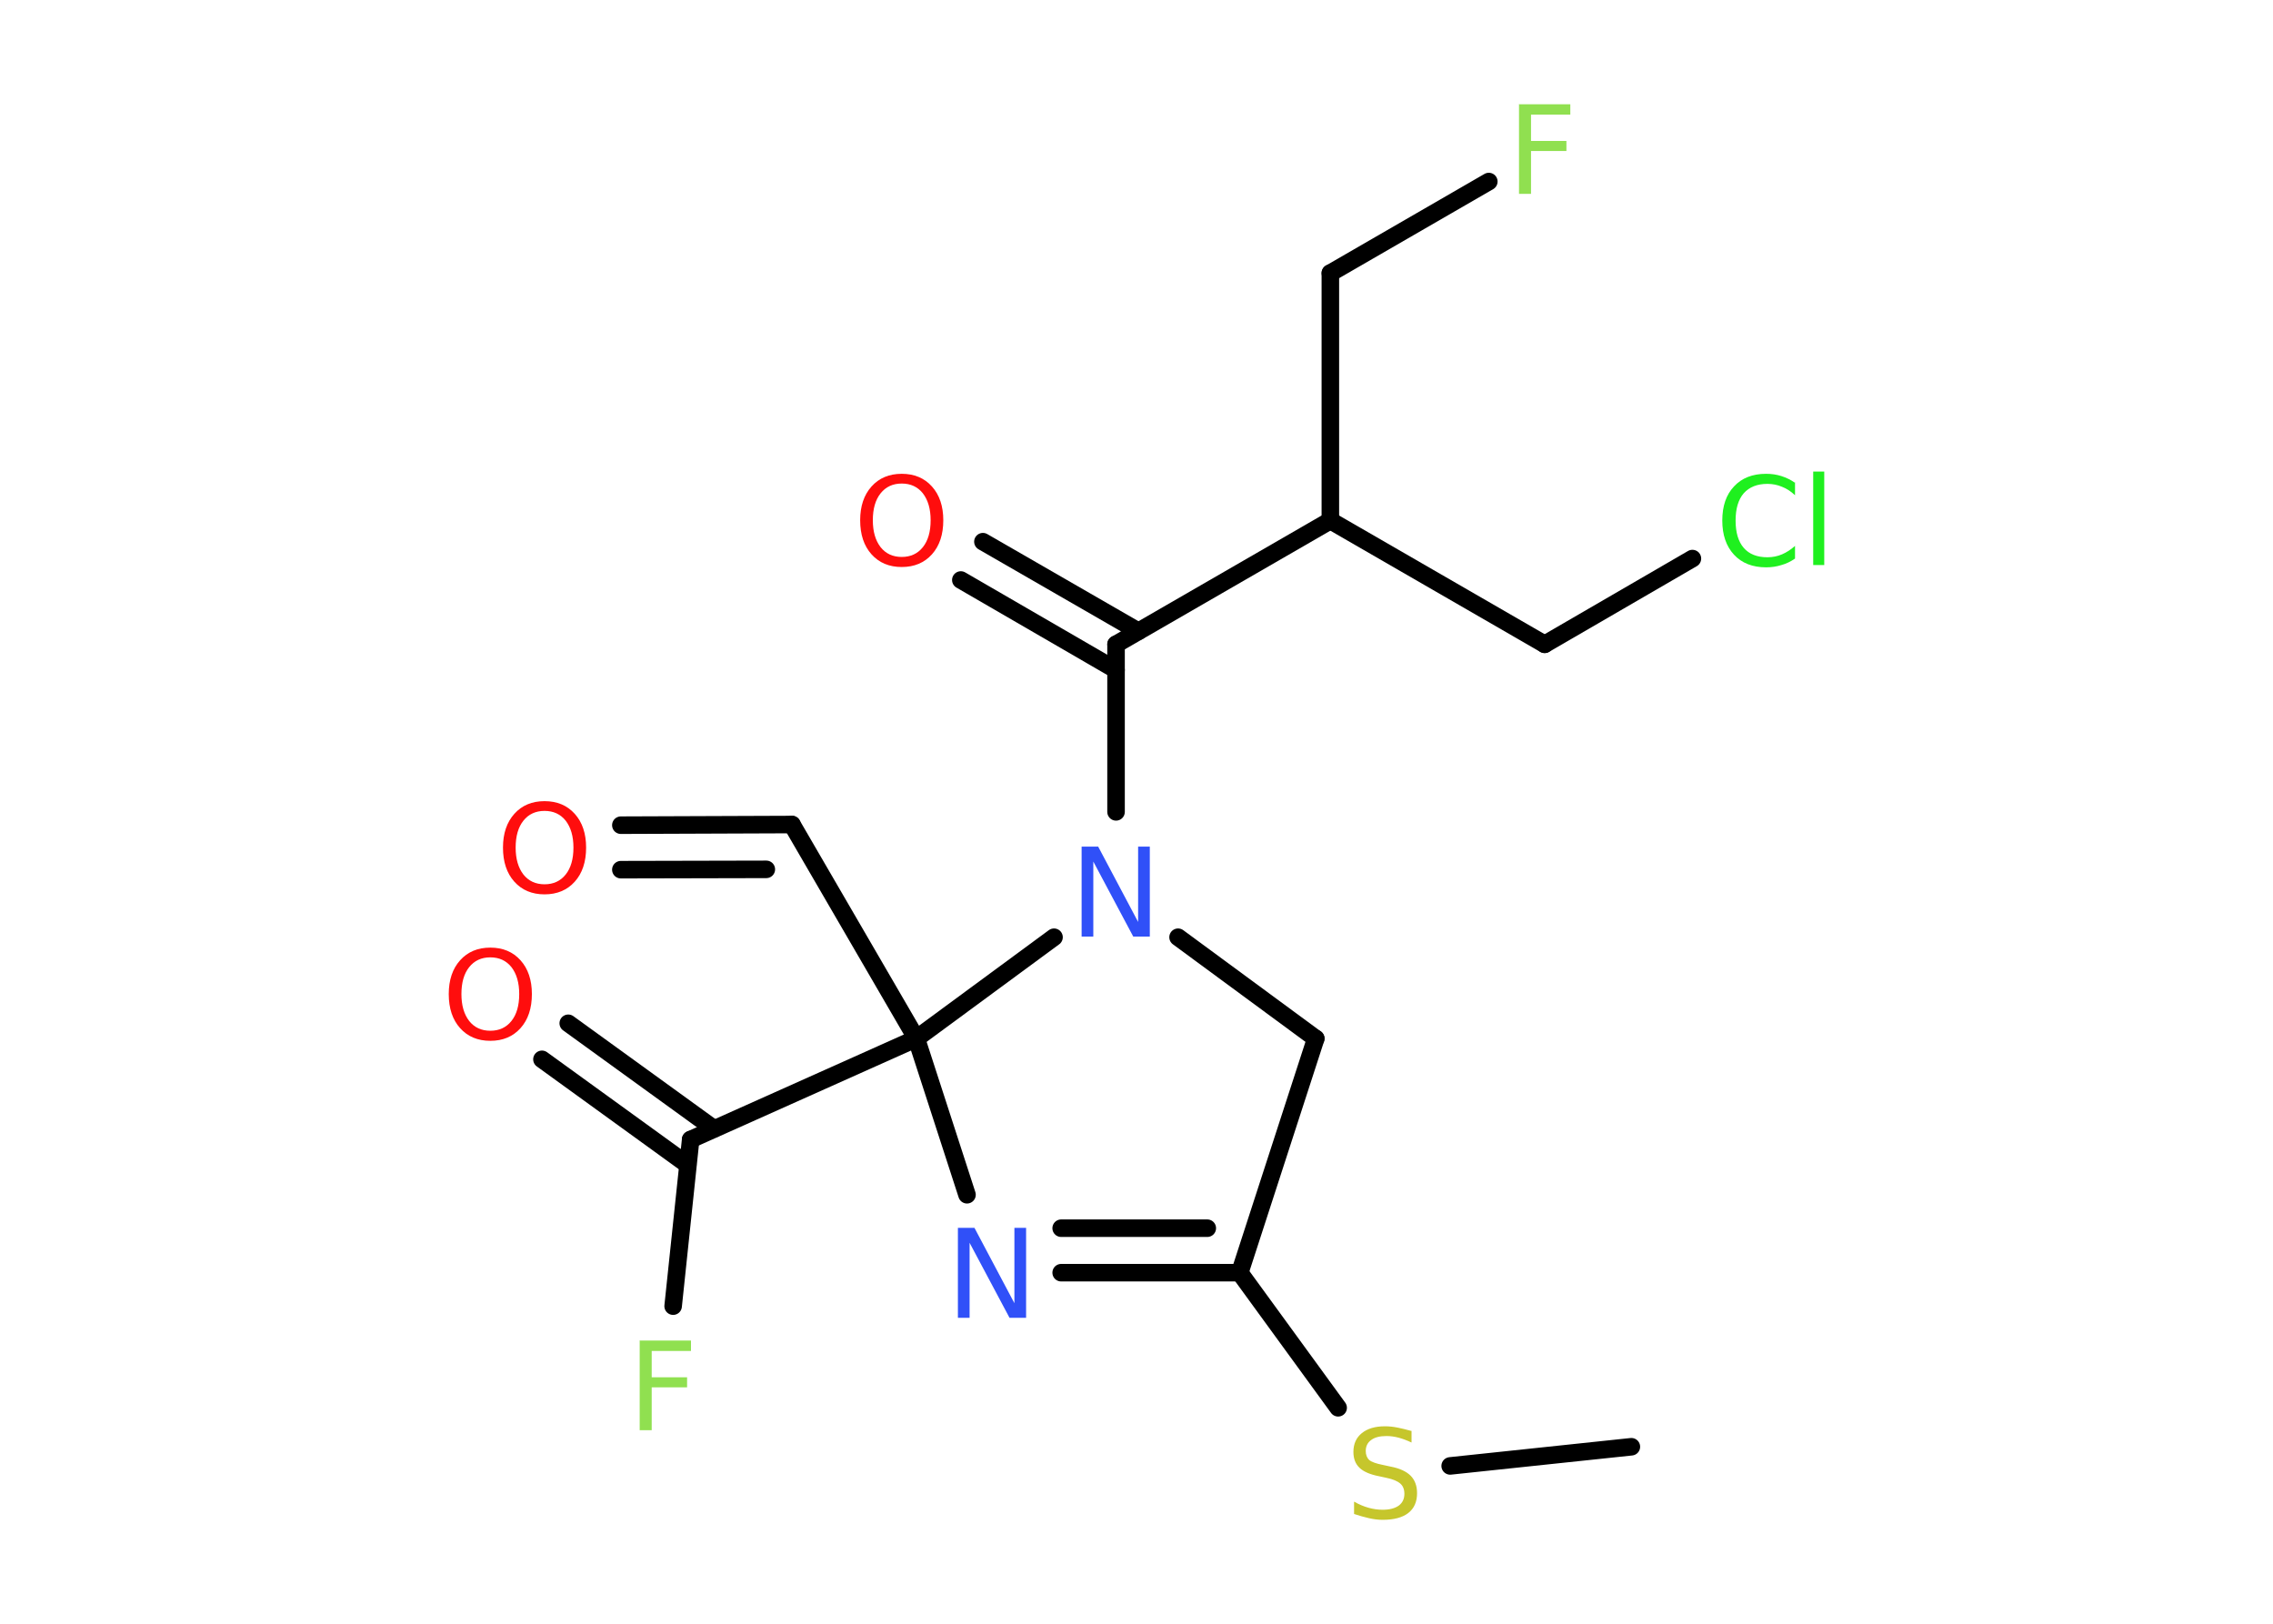 <?xml version='1.0' encoding='UTF-8'?>
<!DOCTYPE svg PUBLIC "-//W3C//DTD SVG 1.1//EN" "http://www.w3.org/Graphics/SVG/1.1/DTD/svg11.dtd">
<svg version='1.2' xmlns='http://www.w3.org/2000/svg' xmlns:xlink='http://www.w3.org/1999/xlink' width='70.0mm' height='50.0mm' viewBox='0 0 70.0 50.0'>
  <desc>Generated by the Chemistry Development Kit (http://github.com/cdk)</desc>
  <g stroke-linecap='round' stroke-linejoin='round' stroke='#000000' stroke-width='.54' fill='#FF0D0D'>
    <rect x='.0' y='.0' width='70.0' height='50.0' fill='#FFFFFF' stroke='none'/>
    <g id='mol1' class='mol'>
      <line id='mol1bnd1' class='bond' x1='50.24' y1='44.55' x2='44.66' y2='45.14'/>
      <line id='mol1bnd2' class='bond' x1='41.21' y1='43.35' x2='38.18' y2='39.19'/>
      <g id='mol1bnd3' class='bond'>
        <line x1='32.68' y1='39.19' x2='38.18' y2='39.19'/>
        <line x1='32.68' y1='37.82' x2='37.18' y2='37.82'/>
      </g>
      <line id='mol1bnd4' class='bond' x1='29.78' y1='36.79' x2='28.22' y2='31.98'/>
      <line id='mol1bnd5' class='bond' x1='28.22' y1='31.98' x2='24.39' y2='25.39'/>
      <g id='mol1bnd6' class='bond'>
        <line x1='24.39' y1='25.39' x2='19.12' y2='25.41'/>
        <line x1='23.6' y1='26.77' x2='19.12' y2='26.78'/>
      </g>
      <line id='mol1bnd7' class='bond' x1='28.22' y1='31.98' x2='21.27' y2='35.09'/>
      <g id='mol1bnd8' class='bond'>
        <line x1='21.18' y1='35.87' x2='16.69' y2='32.62'/>
        <line x1='21.99' y1='34.76' x2='17.5' y2='31.51'/>
      </g>
      <line id='mol1bnd9' class='bond' x1='21.27' y1='35.09' x2='20.73' y2='40.22'/>
      <line id='mol1bnd10' class='bond' x1='28.22' y1='31.98' x2='32.46' y2='28.86'/>
      <line id='mol1bnd11' class='bond' x1='34.37' y1='25.0' x2='34.37' y2='19.84'/>
      <g id='mol1bnd12' class='bond'>
        <line x1='34.37' y1='20.63' x2='29.59' y2='17.86'/>
        <line x1='35.06' y1='19.44' x2='30.27' y2='16.68'/>
      </g>
      <line id='mol1bnd13' class='bond' x1='34.37' y1='19.84' x2='40.97' y2='16.03'/>
      <line id='mol1bnd14' class='bond' x1='40.97' y1='16.03' x2='40.97' y2='8.41'/>
      <line id='mol1bnd15' class='bond' x1='40.97' y1='8.41' x2='45.85' y2='5.59'/>
      <line id='mol1bnd16' class='bond' x1='40.97' y1='16.03' x2='47.57' y2='19.84'/>
      <line id='mol1bnd17' class='bond' x1='47.57' y1='19.84' x2='52.12' y2='17.2'/>
      <line id='mol1bnd18' class='bond' x1='36.28' y1='28.86' x2='40.52' y2='31.98'/>
      <line id='mol1bnd19' class='bond' x1='38.18' y1='39.19' x2='40.52' y2='31.98'/>
      <path id='mol1atm2' class='atom' d='M43.47 44.06v.36q-.21 -.1 -.4 -.15q-.19 -.05 -.37 -.05q-.31 .0 -.47 .12q-.17 .12 -.17 .34q.0 .18 .11 .28q.11 .09 .42 .15l.23 .05q.42 .08 .62 .28q.2 .2 .2 .54q.0 .4 -.27 .61q-.27 .21 -.79 .21q-.2 .0 -.42 -.05q-.22 -.05 -.46 -.13v-.38q.23 .13 .45 .19q.22 .06 .43 .06q.32 .0 .5 -.13q.17 -.13 .17 -.36q.0 -.21 -.13 -.32q-.13 -.11 -.41 -.17l-.23 -.05q-.42 -.08 -.61 -.26q-.19 -.18 -.19 -.49q.0 -.37 .26 -.58q.26 -.21 .71 -.21q.19 .0 .39 .04q.2 .04 .41 .1z' stroke='none' fill='#C6C62C'/>
      <path id='mol1atm4' class='atom' d='M29.51 37.81h.5l1.23 2.32v-2.32h.36v2.77h-.51l-1.23 -2.31v2.31h-.36v-2.77z' stroke='none' fill='#3050F8'/>
      <path id='mol1atm7' class='atom' d='M16.77 24.97q-.41 .0 -.65 .3q-.24 .3 -.24 .83q.0 .52 .24 .83q.24 .3 .65 .3q.41 .0 .65 -.3q.24 -.3 .24 -.83q.0 -.52 -.24 -.83q-.24 -.3 -.65 -.3zM16.77 24.67q.58 .0 .93 .39q.35 .39 .35 1.04q.0 .66 -.35 1.05q-.35 .39 -.93 .39q-.58 .0 -.93 -.39q-.35 -.39 -.35 -1.05q.0 -.65 .35 -1.04q.35 -.39 .93 -.39z' stroke='none'/>
      <path id='mol1atm9' class='atom' d='M15.1 29.48q-.41 .0 -.65 .3q-.24 .3 -.24 .83q.0 .52 .24 .83q.24 .3 .65 .3q.41 .0 .65 -.3q.24 -.3 .24 -.83q.0 -.52 -.24 -.83q-.24 -.3 -.65 -.3zM15.1 29.18q.58 .0 .93 .39q.35 .39 .35 1.04q.0 .66 -.35 1.05q-.35 .39 -.93 .39q-.58 .0 -.93 -.39q-.35 -.39 -.35 -1.05q.0 -.65 .35 -1.04q.35 -.39 .93 -.39z' stroke='none'/>
      <path id='mol1atm10' class='atom' d='M19.69 41.28h1.59v.32h-1.21v.81h1.09v.31h-1.09v1.32h-.37v-2.77z' stroke='none' fill='#90E050'/>
      <path id='mol1atm11' class='atom' d='M33.32 26.07h.5l1.23 2.32v-2.32h.36v2.77h-.51l-1.23 -2.31v2.31h-.36v-2.77z' stroke='none' fill='#3050F8'/>
      <path id='mol1atm13' class='atom' d='M27.77 14.89q-.41 .0 -.65 .3q-.24 .3 -.24 .83q.0 .52 .24 .83q.24 .3 .65 .3q.41 .0 .65 -.3q.24 -.3 .24 -.83q.0 -.52 -.24 -.83q-.24 -.3 -.65 -.3zM27.77 14.59q.58 .0 .93 .39q.35 .39 .35 1.04q.0 .66 -.35 1.05q-.35 .39 -.93 .39q-.58 .0 -.93 -.39q-.35 -.39 -.35 -1.05q.0 -.65 .35 -1.04q.35 -.39 .93 -.39z' stroke='none'/>
      <path id='mol1atm16' class='atom' d='M46.77 3.21h1.59v.32h-1.21v.81h1.09v.31h-1.09v1.32h-.37v-2.77z' stroke='none' fill='#90E050'/>
      <path id='mol1atm18' class='atom' d='M55.28 14.85v.4q-.19 -.18 -.4 -.26q-.21 -.09 -.45 -.09q-.47 .0 -.73 .29q-.25 .29 -.25 .84q.0 .55 .25 .84q.25 .29 .73 .29q.24 .0 .45 -.09q.21 -.09 .4 -.26v.39q-.2 .14 -.42 .2q-.22 .07 -.47 .07q-.63 .0 -.99 -.39q-.36 -.39 -.36 -1.05q.0 -.67 .36 -1.05q.36 -.39 .99 -.39q.25 .0 .47 .07q.22 .07 .41 .2zM55.84 14.52h.34v2.88h-.34v-2.88z' stroke='none' fill='#1FF01F'/>
    </g>
  </g>
</svg>
